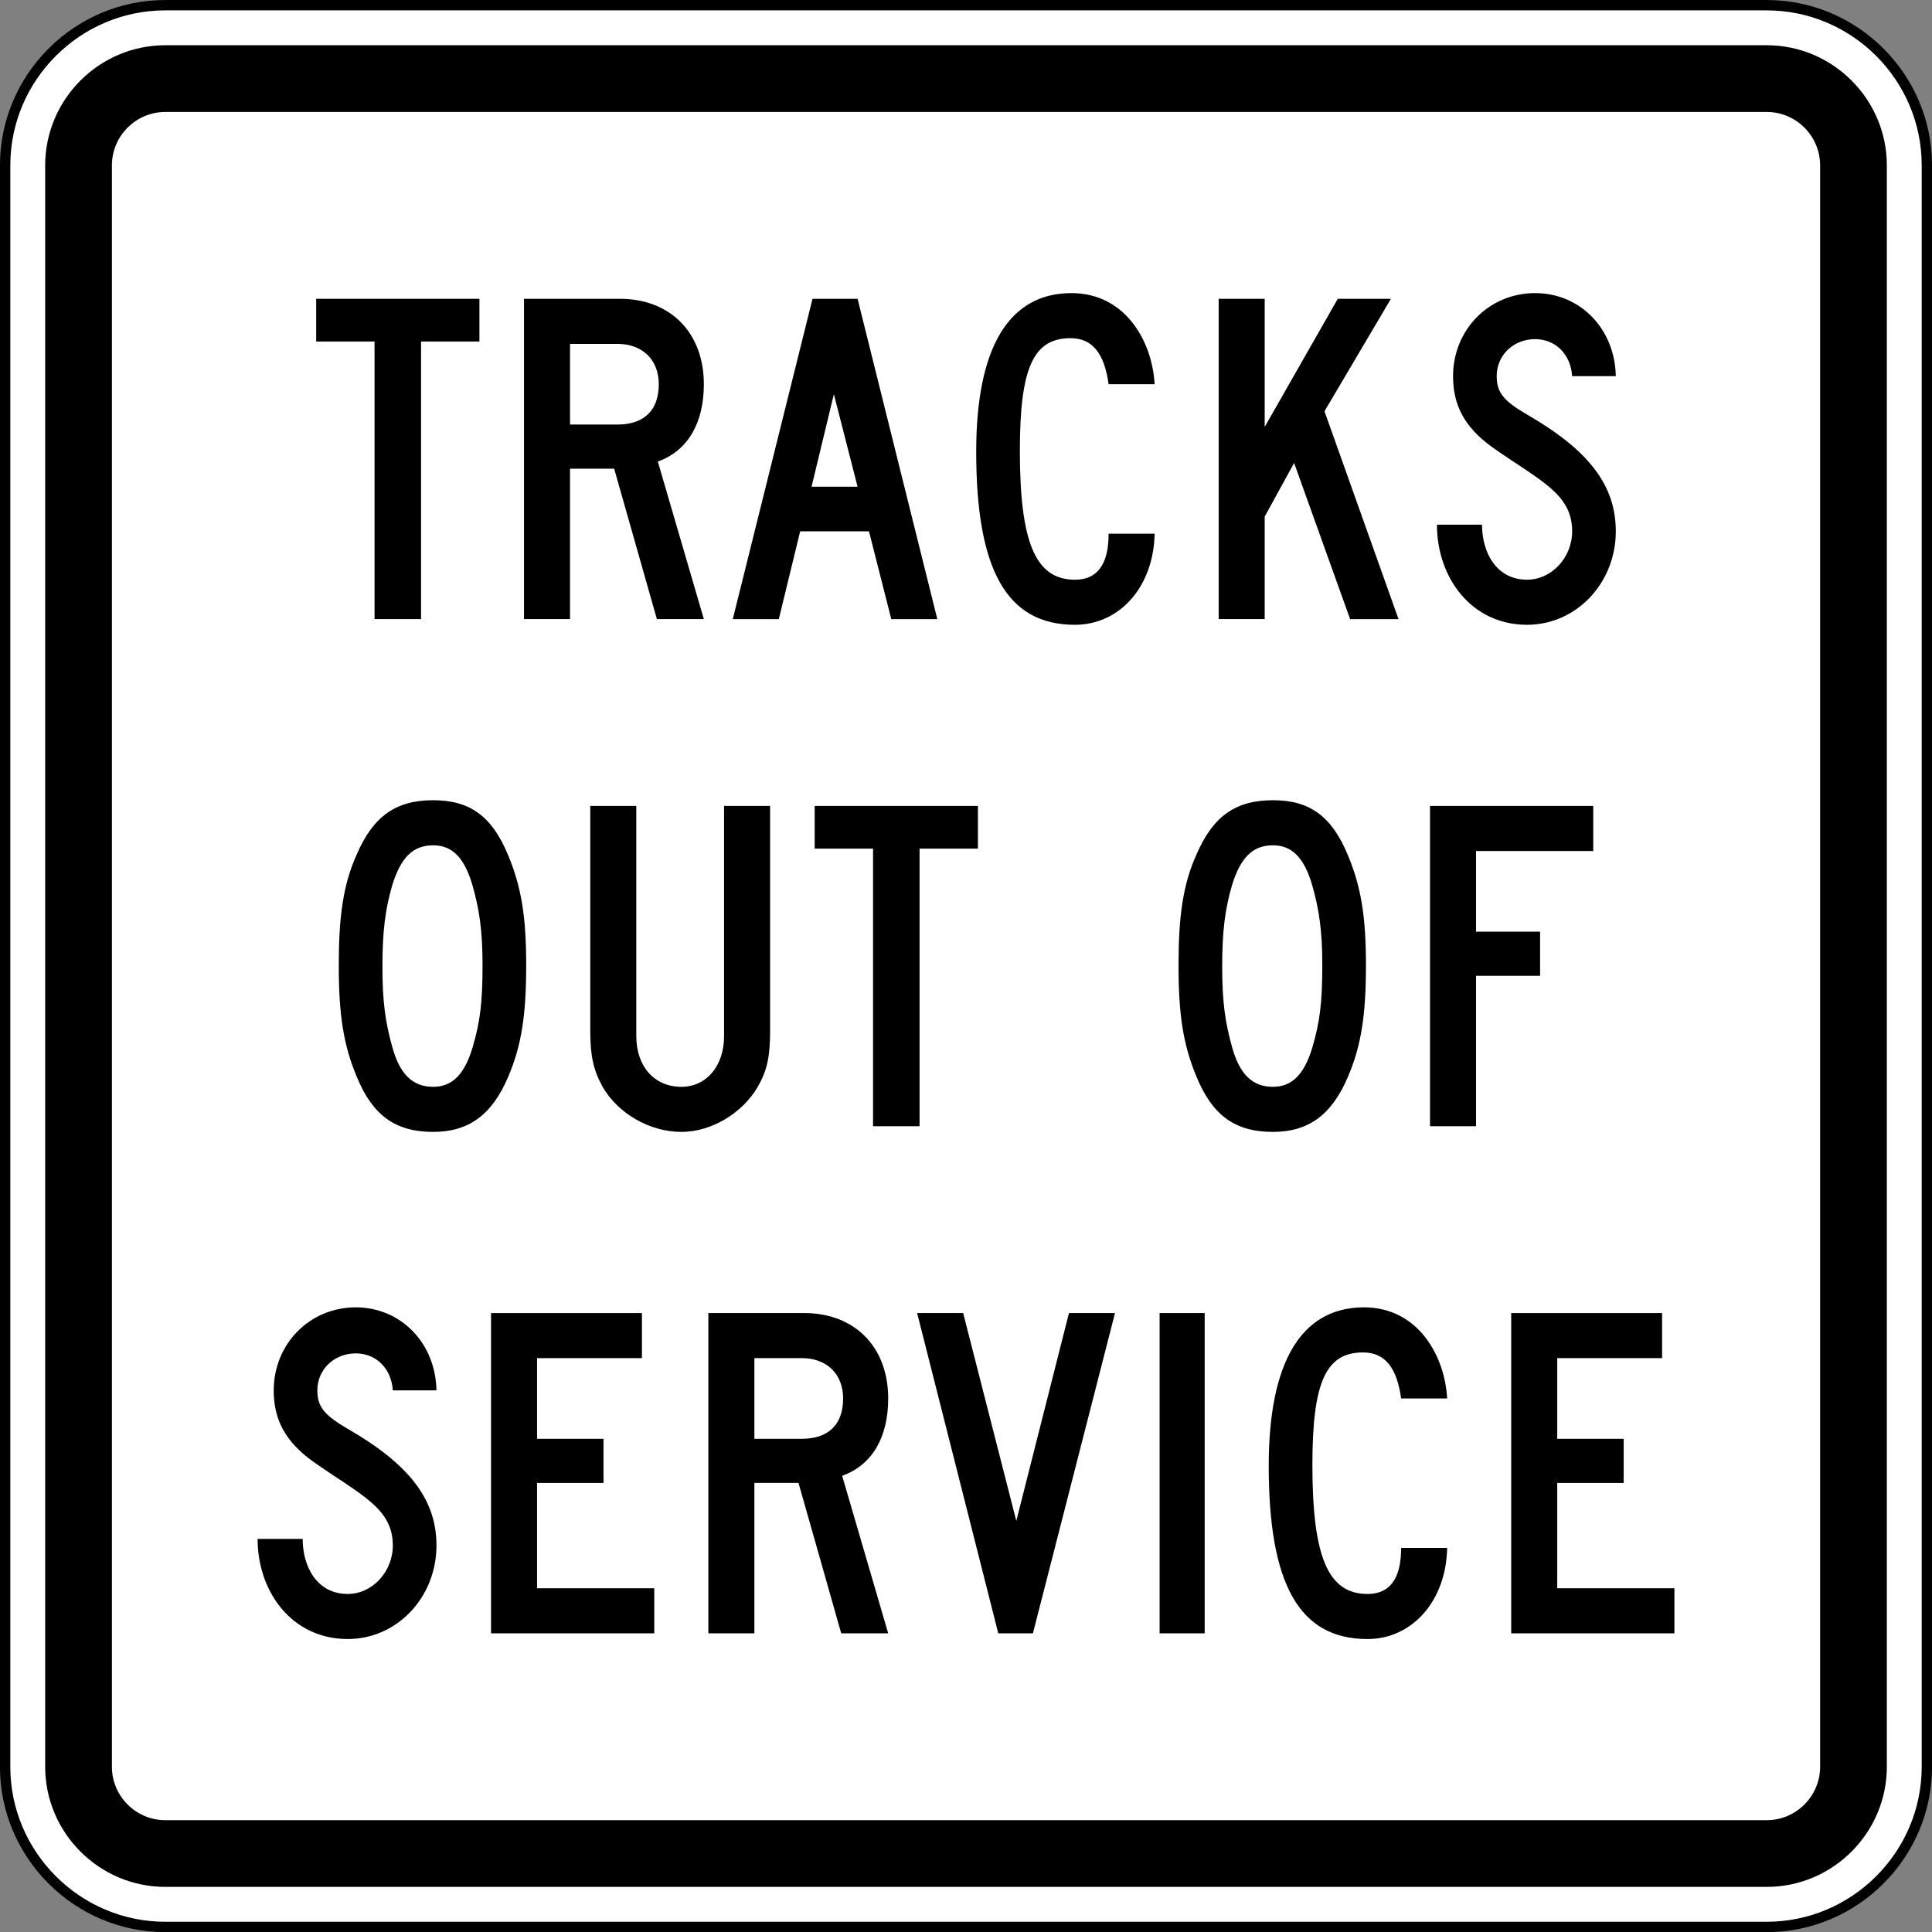 <?xml version="1.0" encoding="UTF-8" standalone="no"?>
<!-- Generator: Adobe Illustrator 12.0.1, SVG Export Plug-In  -->

<svg
   xmlns:dc="http://purl.org/dc/elements/1.1/"
   xmlns:cc="http://creativecommons.org/ns#"
   xmlns:rdf="http://www.w3.org/1999/02/22-rdf-syntax-ns#"
   xmlns:svg="http://www.w3.org/2000/svg"
   xmlns="http://www.w3.org/2000/svg"
   xmlns:sodipodi="http://sodipodi.sourceforge.net/DTD/sodipodi-0.dtd"
   xmlns:inkscape="http://www.inkscape.org/namespaces/inkscape"
   version="1.1"
   width="279.75"
   height="279.781"
   viewBox="-0.999 0 279.75 279.781"
   enable-background="new -0.999 0 289 289"
   xml:space="preserve"
   id="svg2"
   inkscape:version="0.48.2 r9819"
   sodipodi:docname="MUTCD R8-8.svg"><rect x="-0.999" y="0" width="279.75" height="279.781" fill="#808080" stroke="none"/><sodipodi:namedview
   pagecolor="#ffffff"
   bordercolor="#666666"
   borderopacity="1"
   objecttolerance="10"
   gridtolerance="10"
   guidetolerance="10"
   inkscape:pageopacity="0"
   inkscape:pageshadow="2"
   inkscape:window-width="1280"
   inkscape:window-height="1004"
   id="namedview16"
   showgrid="false"
   fit-margin-top="0"
   fit-margin-left="0"
   fit-margin-right="0"
   fit-margin-bottom="0"
   inkscape:zoom="1.8901801"
   inkscape:cx="121.84697"
   inkscape:cy="150.26783"
   inkscape:window-x="-8"
   inkscape:window-y="-8"
   inkscape:window-maximized="1"
   inkscape:current-layer="svg2"
   showguides="true"
   inkscape:guide-bbox="true" />
<defs
   id="defs4">
</defs>





<path
   inkscape:connector-curvature="0"
   d="m 278.009,255.828 c 0,12.754 -10.435,23.189 -23.189,23.189 l -231.886,0 c -12.754,0 -23.189,-10.435 -23.189,-23.189 l 0,-231.886 c 0,-12.754 10.435,-23.189 23.189,-23.189 l 231.886,0 c 12.754,0 23.189,10.435 23.189,23.189 l 0,231.886"
   style="fill:#ffffff;fill-opacity:1;fill-rule:nonzero;stroke:#000000;stroke-width:1.5;stroke-miterlimit:4;stroke-opacity:1;stroke-dasharray:none"
   id="path3431" /><path
   inkscape:connector-curvature="0"
   d="m 262.55,255.828 c 0,4.251 -3.479,7.73 -7.73,7.73 l -231.886,0 c -4.251,0 -7.729,-3.479 -7.729,-7.73 l 0,-231.886 c 0,-4.251 3.478,-7.73 7.729,-7.73 l 231.886,0 c 4.251,0 7.73,3.479 7.73,7.73 l 0,231.886 z m -7.73,-249.278 -231.886,0 c -9.565,0 -17.391,7.826 -17.391,17.391 l 0,231.886 c 0,9.565 7.826,17.391 17.391,17.391 l 231.886,0 c 9.566,0 17.391,-7.826 17.391,-17.391 l 0,-231.886 c 0,-9.565 -7.825,-17.391 -17.391,-17.391"
   style="fill:#000000;fill-opacity:1;fill-rule:nonzero;stroke:none"
   id="path3455" /><path
   inkscape:connector-curvature="0"
   d="m 59.969,49.45 0,40.194 -6.734,0 0,-40.194 -8.45,0 0,-6.184 23.635,0 0,6.184 -8.451,0 z"
   style="fill:#000000;fill-opacity:1;fill-rule:nonzero;stroke:none"
   id="path3459" /><path
   inkscape:connector-curvature="0"
   d="m 88.413,49.793 -6.871,0 0,11.68 6.871,0 c 3.916,0 5.978,-2.13 5.978,-5.84 0,-3.572 -2.405,-5.84 -5.978,-5.84 m 5.702,39.85 -6.184,-21.78 -6.39,0 0,21.78 -6.664,0 0,-46.377 13.879,0 c 7.282,0 12.161,4.879 12.161,12.367 0,5.565 -2.268,9.619 -6.665,11.2 l 6.665,22.81 -6.803,0"
   style="fill:#000000;fill-opacity:1;fill-rule:nonzero;stroke:none"
   id="path3463" /><path
   inkscape:connector-curvature="0"
   d="m 119.743,57.076 -3.229,13.398 6.664,0 -3.435,-13.398 z m 8.314,32.568 -3.23,-12.711 -9.963,0 -3.091,12.711 -6.665,0 11.544,-46.377 6.526,0 11.544,46.377 -6.665,0 z"
   style="fill:#000000;fill-opacity:1;fill-rule:nonzero;stroke:none"
   id="path3467" /><path
   inkscape:connector-curvature="0"
   d="m 154.645,90.468 c -9.894,0 -14.291,-7.97 -14.291,-25.078 0,-14.979 4.673,-22.949 13.81,-22.949 7.695,0 11.68,6.871 12.024,13.191 l -6.664,0 c -0.619,-4.534 -2.405,-6.664 -5.497,-6.664 -5.359,0 -7.351,4.191 -7.351,16.284 0,13.329 2.268,18.688 7.97,18.688 3.916,0 4.879,-3.229 4.879,-6.664 l 6.664,0 c -0.138,7.626 -5.015,13.191 -11.543,13.191"
   style="fill:#000000;fill-opacity:1;fill-rule:nonzero;stroke:none"
   id="path3471" /><path
   inkscape:connector-curvature="0"
   d="m 194.494,89.643 -8.107,-22.605 -4.26,7.764 0,14.841 -6.664,0 0,-46.377 6.664,0 0,18.551 10.581,-18.551 7.695,0 -9.619,16.284 10.719,30.094 -7.009,0 z"
   style="fill:#000000;fill-opacity:1;fill-rule:nonzero;stroke:none"
   id="path3475" /><path
   inkscape:connector-curvature="0"
   d="m 220.121,90.468 c -8.107,0 -13.054,-6.871 -13.054,-14.498 l 6.526,0 c 0,3.916 1.992,7.97 6.527,7.97 3.572,0 6.527,-3.229 6.527,-7.008 0,-5.496 -4.741,-7.353 -11.543,-12.161 -4.122,-2.955 -5.704,-6.184 -5.704,-10.306 0,-6.665 5.154,-12.024 11.886,-12.024 6.459,0 11.544,5.084 11.681,12.024 l -6.321,0 c -0.206,-3.229 -2.474,-5.359 -5.36,-5.359 -3.091,0 -5.565,2.268 -5.565,5.359 0,2.336 0.963,3.572 4.397,5.565 8.932,5.154 12.849,10.238 12.849,16.902 0,7.489 -5.704,13.535 -12.849,13.535"
   style="fill:#000000;fill-opacity:1;fill-rule:nonzero;stroke:none"
   id="path3479" /><path
   inkscape:connector-curvature="0"
   d="m 67.43,128.239 c -1.167,-4.054 -2.955,-5.84 -5.702,-5.84 -2.955,0 -4.673,1.786 -5.909,5.702 -1.031,3.572 -1.442,6.665 -1.442,11.886 0,5.016 0.411,7.97 1.442,11.68 1.099,3.916 2.954,5.702 5.909,5.702 2.748,0 4.535,-1.786 5.702,-5.702 1.099,-3.71 1.442,-6.526 1.442,-11.886 0,-5.152 -0.48,-8.107 -1.442,-11.543 m 5.152,27.689 c -2.335,5.496 -5.702,7.97 -10.855,7.97 -5.565,0 -8.795,-2.474 -11.062,-7.97 -1.924,-4.604 -2.61,-8.931 -2.61,-16.146 0,-7.008 0.618,-11.68 2.61,-16.078 2.405,-5.565 5.704,-7.832 11.062,-7.832 5.359,0 8.52,2.336 10.855,7.97 1.924,4.604 2.611,8.932 2.611,15.94 0,7.215 -0.688,11.68 -2.611,16.146"
   style="fill:#000000;fill-opacity:1;fill-rule:nonzero;stroke:none"
   id="path3483" /><path
   inkscape:connector-curvature="0"
   d="m 108.723,157.371 c -2.199,3.779 -6.665,6.527 -11.061,6.527 -4.535,0 -9.139,-2.611 -11.406,-6.527 -1.305,-2.405 -1.786,-4.397 -1.786,-8.107 l 0,-32.568 6.665,0 0,33.324 c 0,4.396 2.61,7.351 6.527,7.351 3.572,0 6.183,-2.955 6.183,-7.351 l 0,-33.324 6.665,0 0,32.568 c 0,3.71 -0.412,5.702 -1.786,8.107"
   style="fill:#000000;fill-opacity:1;fill-rule:nonzero;stroke:none"
   id="path3487" /><path
   inkscape:connector-curvature="0"
   d="m 132.152,122.88 0,40.194 -6.734,0 0,-40.194 -8.451,0 0,-6.184 23.636,0 0,6.184 -8.451,0 z"
   style="fill:#000000;fill-opacity:1;fill-rule:nonzero;stroke:none"
   id="path3491" /><path
   inkscape:connector-curvature="0"
   d="m 189.025,128.239 c -1.167,-4.054 -2.955,-5.84 -5.702,-5.84 -2.955,0 -4.673,1.786 -5.909,5.702 -1.031,3.572 -1.442,6.665 -1.442,11.886 0,5.016 0.411,7.97 1.442,11.68 1.099,3.916 2.954,5.702 5.909,5.702 2.748,0 4.535,-1.786 5.702,-5.702 1.099,-3.71 1.442,-6.526 1.442,-11.886 0,-5.152 -0.48,-8.107 -1.442,-11.543 m 5.152,27.689 c -2.335,5.496 -5.702,7.97 -10.855,7.97 -5.566,0 -8.795,-2.474 -11.062,-7.97 -1.924,-4.604 -2.61,-8.931 -2.61,-16.146 0,-7.008 0.618,-11.68 2.61,-16.078 2.405,-5.565 5.704,-7.832 11.062,-7.832 5.359,0 8.52,2.336 10.855,7.97 1.924,4.604 2.611,8.932 2.611,15.94 0,7.215 -0.688,11.68 -2.611,16.146"
   style="fill:#000000;fill-opacity:1;fill-rule:nonzero;stroke:none"
   id="path3495" /><path
   inkscape:connector-curvature="0"
   d="m 212.729,123.224 0,11.68 9.275,0 0,6.39 -9.275,0 0,21.78 -6.665,0 0,-46.377 23.636,0 0,6.527 -16.971,0 z"
   style="fill:#000000;fill-opacity:1;fill-rule:nonzero;stroke:none"
   id="path3499" /><path
   inkscape:connector-curvature="0"
   d="m 49.354,237.329 c -8.107,0 -13.054,-6.871 -13.054,-14.498 l 6.526,0 c 0,3.916 1.992,7.97 6.527,7.97 3.572,0 6.527,-3.229 6.527,-7.008 0,-5.497 -4.741,-7.353 -11.544,-12.161 -4.121,-2.955 -5.702,-6.184 -5.702,-10.306 0,-6.665 5.154,-12.024 11.886,-12.024 6.459,0 11.544,5.084 11.681,12.024 l -6.321,0 c -0.206,-3.229 -2.474,-5.359 -5.36,-5.359 -3.091,0 -5.565,2.268 -5.565,5.359 0,2.336 0.963,3.572 4.397,5.565 8.931,5.154 12.849,10.238 12.849,16.902 0,7.489 -5.704,13.535 -12.849,13.535"
   style="fill:#000000;fill-opacity:1;fill-rule:nonzero;stroke:none"
   id="path3503" /><path
   inkscape:connector-curvature="0"
   d="m 70.103,236.505 0,-46.377 21.849,0 0,6.527 -15.185,0 0,11.68 9.62,0 0,6.39 -9.62,0 0,15.252 16.971,0 0,6.527 -23.635,0 z"
   style="fill:#000000;fill-opacity:1;fill-rule:nonzero;stroke:none"
   id="path3507" /><path
   inkscape:connector-curvature="0"
   d="m 115.106,196.655 -6.871,0 0,11.68 6.871,0 c 3.916,0 5.978,-2.13 5.978,-5.84 0,-3.572 -2.405,-5.84 -5.978,-5.84 m 5.702,39.85 -6.184,-21.78 -6.39,0 0,21.78 -6.664,0 0,-46.377 13.879,0 c 7.282,0 12.161,4.879 12.161,12.367 0,5.565 -2.268,9.619 -6.665,11.2 l 6.665,22.81 -6.803,0"
   style="fill:#000000;fill-opacity:1;fill-rule:nonzero;stroke:none"
   id="path3511" /><path
   inkscape:connector-curvature="0"
   d="m 148.565,236.505 -5.015,0 -11.75,-46.377 6.665,0 7.695,30.094 7.626,-30.094 6.665,0 -11.886,46.377 z"
   style="fill:#000000;fill-opacity:1;fill-rule:nonzero;stroke:none"
   id="path3515" /><path
   inkscape:connector-curvature="0"
   d="m 166.91,190.127 6.527,0 0,46.377 -6.527,0 0,-46.377 z"
   style="fill:#000000;fill-opacity:1;fill-rule:nonzero;stroke:none"
   id="path3517" /><path
   inkscape:connector-curvature="0"
   d="m 197.002,237.329 c -9.894,0 -14.291,-7.97 -14.291,-25.078 0,-14.979 4.673,-22.949 13.81,-22.949 7.695,0 11.68,6.871 12.024,13.193 l -6.664,0 c -0.619,-4.535 -2.405,-6.665 -5.497,-6.665 -5.359,0 -7.351,4.191 -7.351,16.284 0,13.329 2.268,18.688 7.97,18.688 3.916,0 4.879,-3.229 4.879,-6.664 l 6.664,0 c -0.138,7.626 -5.015,13.191 -11.543,13.191"
   style="fill:#000000;fill-opacity:1;fill-rule:nonzero;stroke:none"
   id="path3521" /><path
   inkscape:connector-curvature="0"
   d="m 217.82,236.505 0,-46.377 21.849,0 0,6.527 -15.184,0 0,11.68 9.619,0 0,6.39 -9.619,0 0,15.252 16.97,0 0,6.527 -23.635,0 z"
   style="fill:#000000;fill-opacity:1;fill-rule:nonzero;stroke:none"
   id="path3525" /></svg>